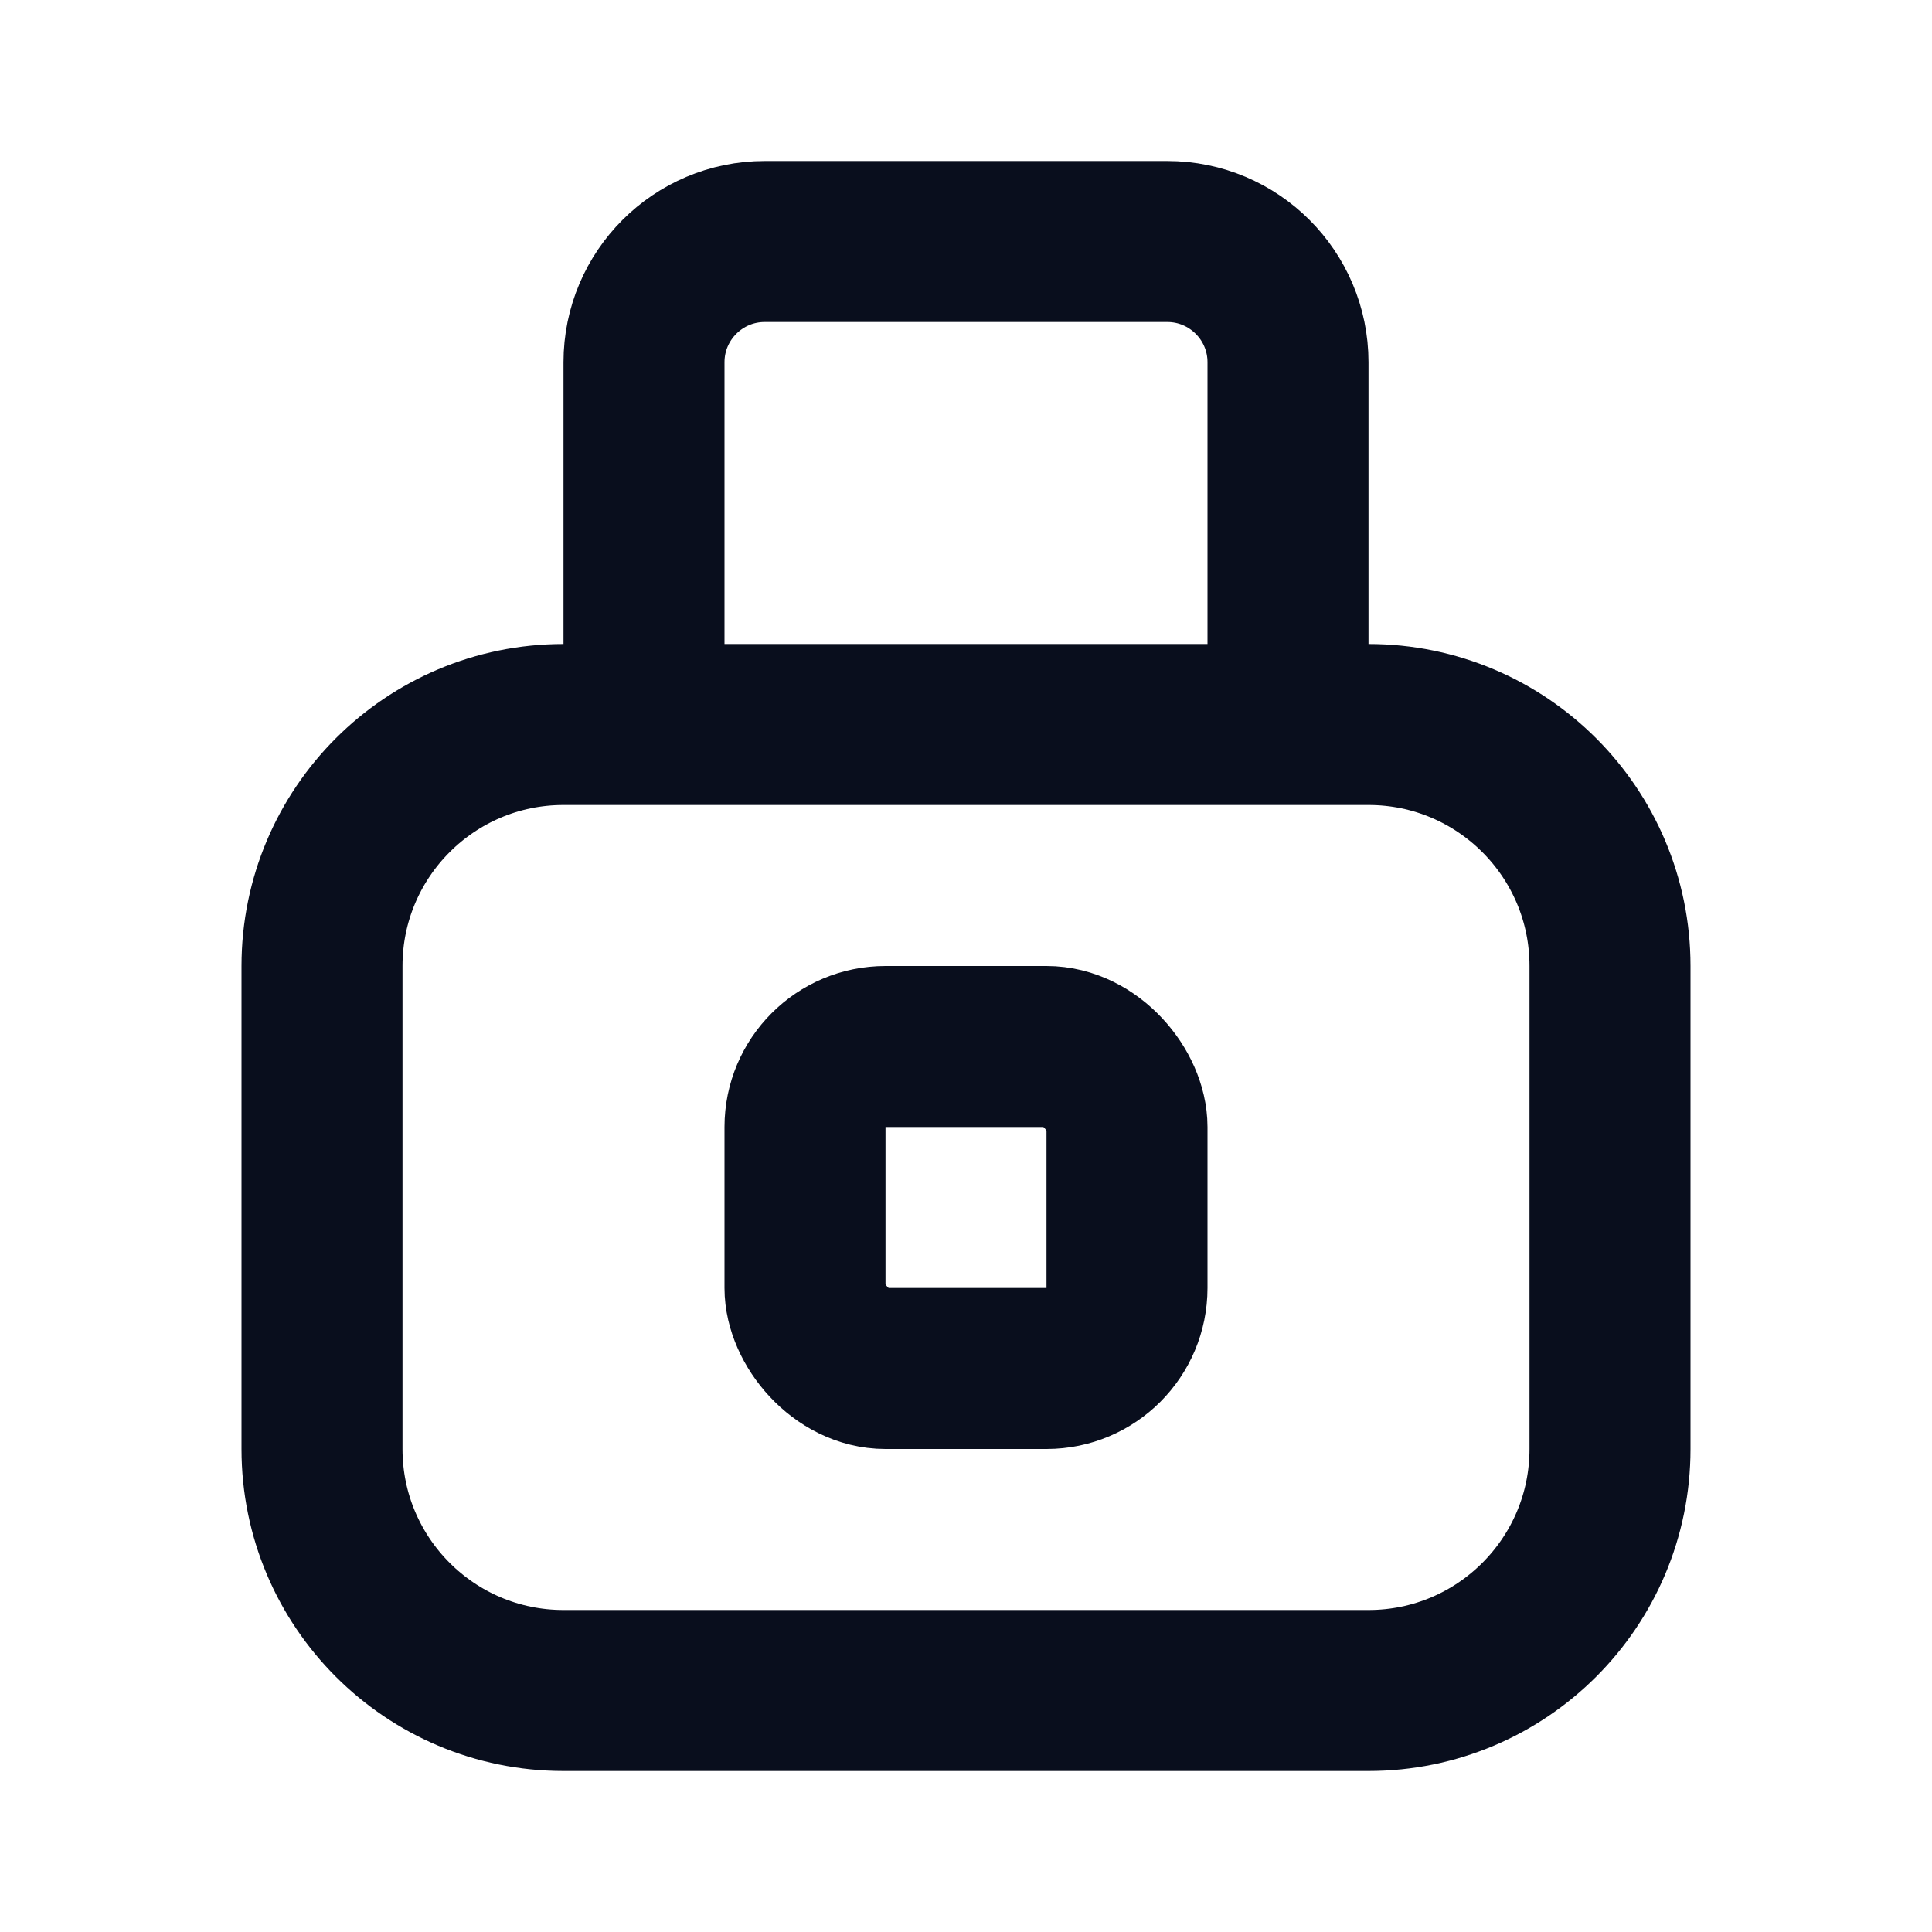 <svg width="24" height="24" viewBox="0 0 24 24" fill="none" xmlns="http://www.w3.org/2000/svg">
<path d="M16 9V4.5C16 3.672 15.328 3 14.5 3H9.5C8.672 3 8 3.672 8 4.5V9" stroke="#090E1D" stroke-width="2"/>
<path d="M7 21L17 21C18.657 21 20 19.657 20 18L20 12C20 10.343 18.657 9 17 9L7 9C5.343 9 4 10.343 4 12L4 18C4 19.657 5.343 21 7 21Z" stroke="#090E1D" stroke-width="2"/>
<rect x="10" y="13" width="4" height="4" rx="1" stroke="#090E1D" stroke-width="2"/>
</svg>
